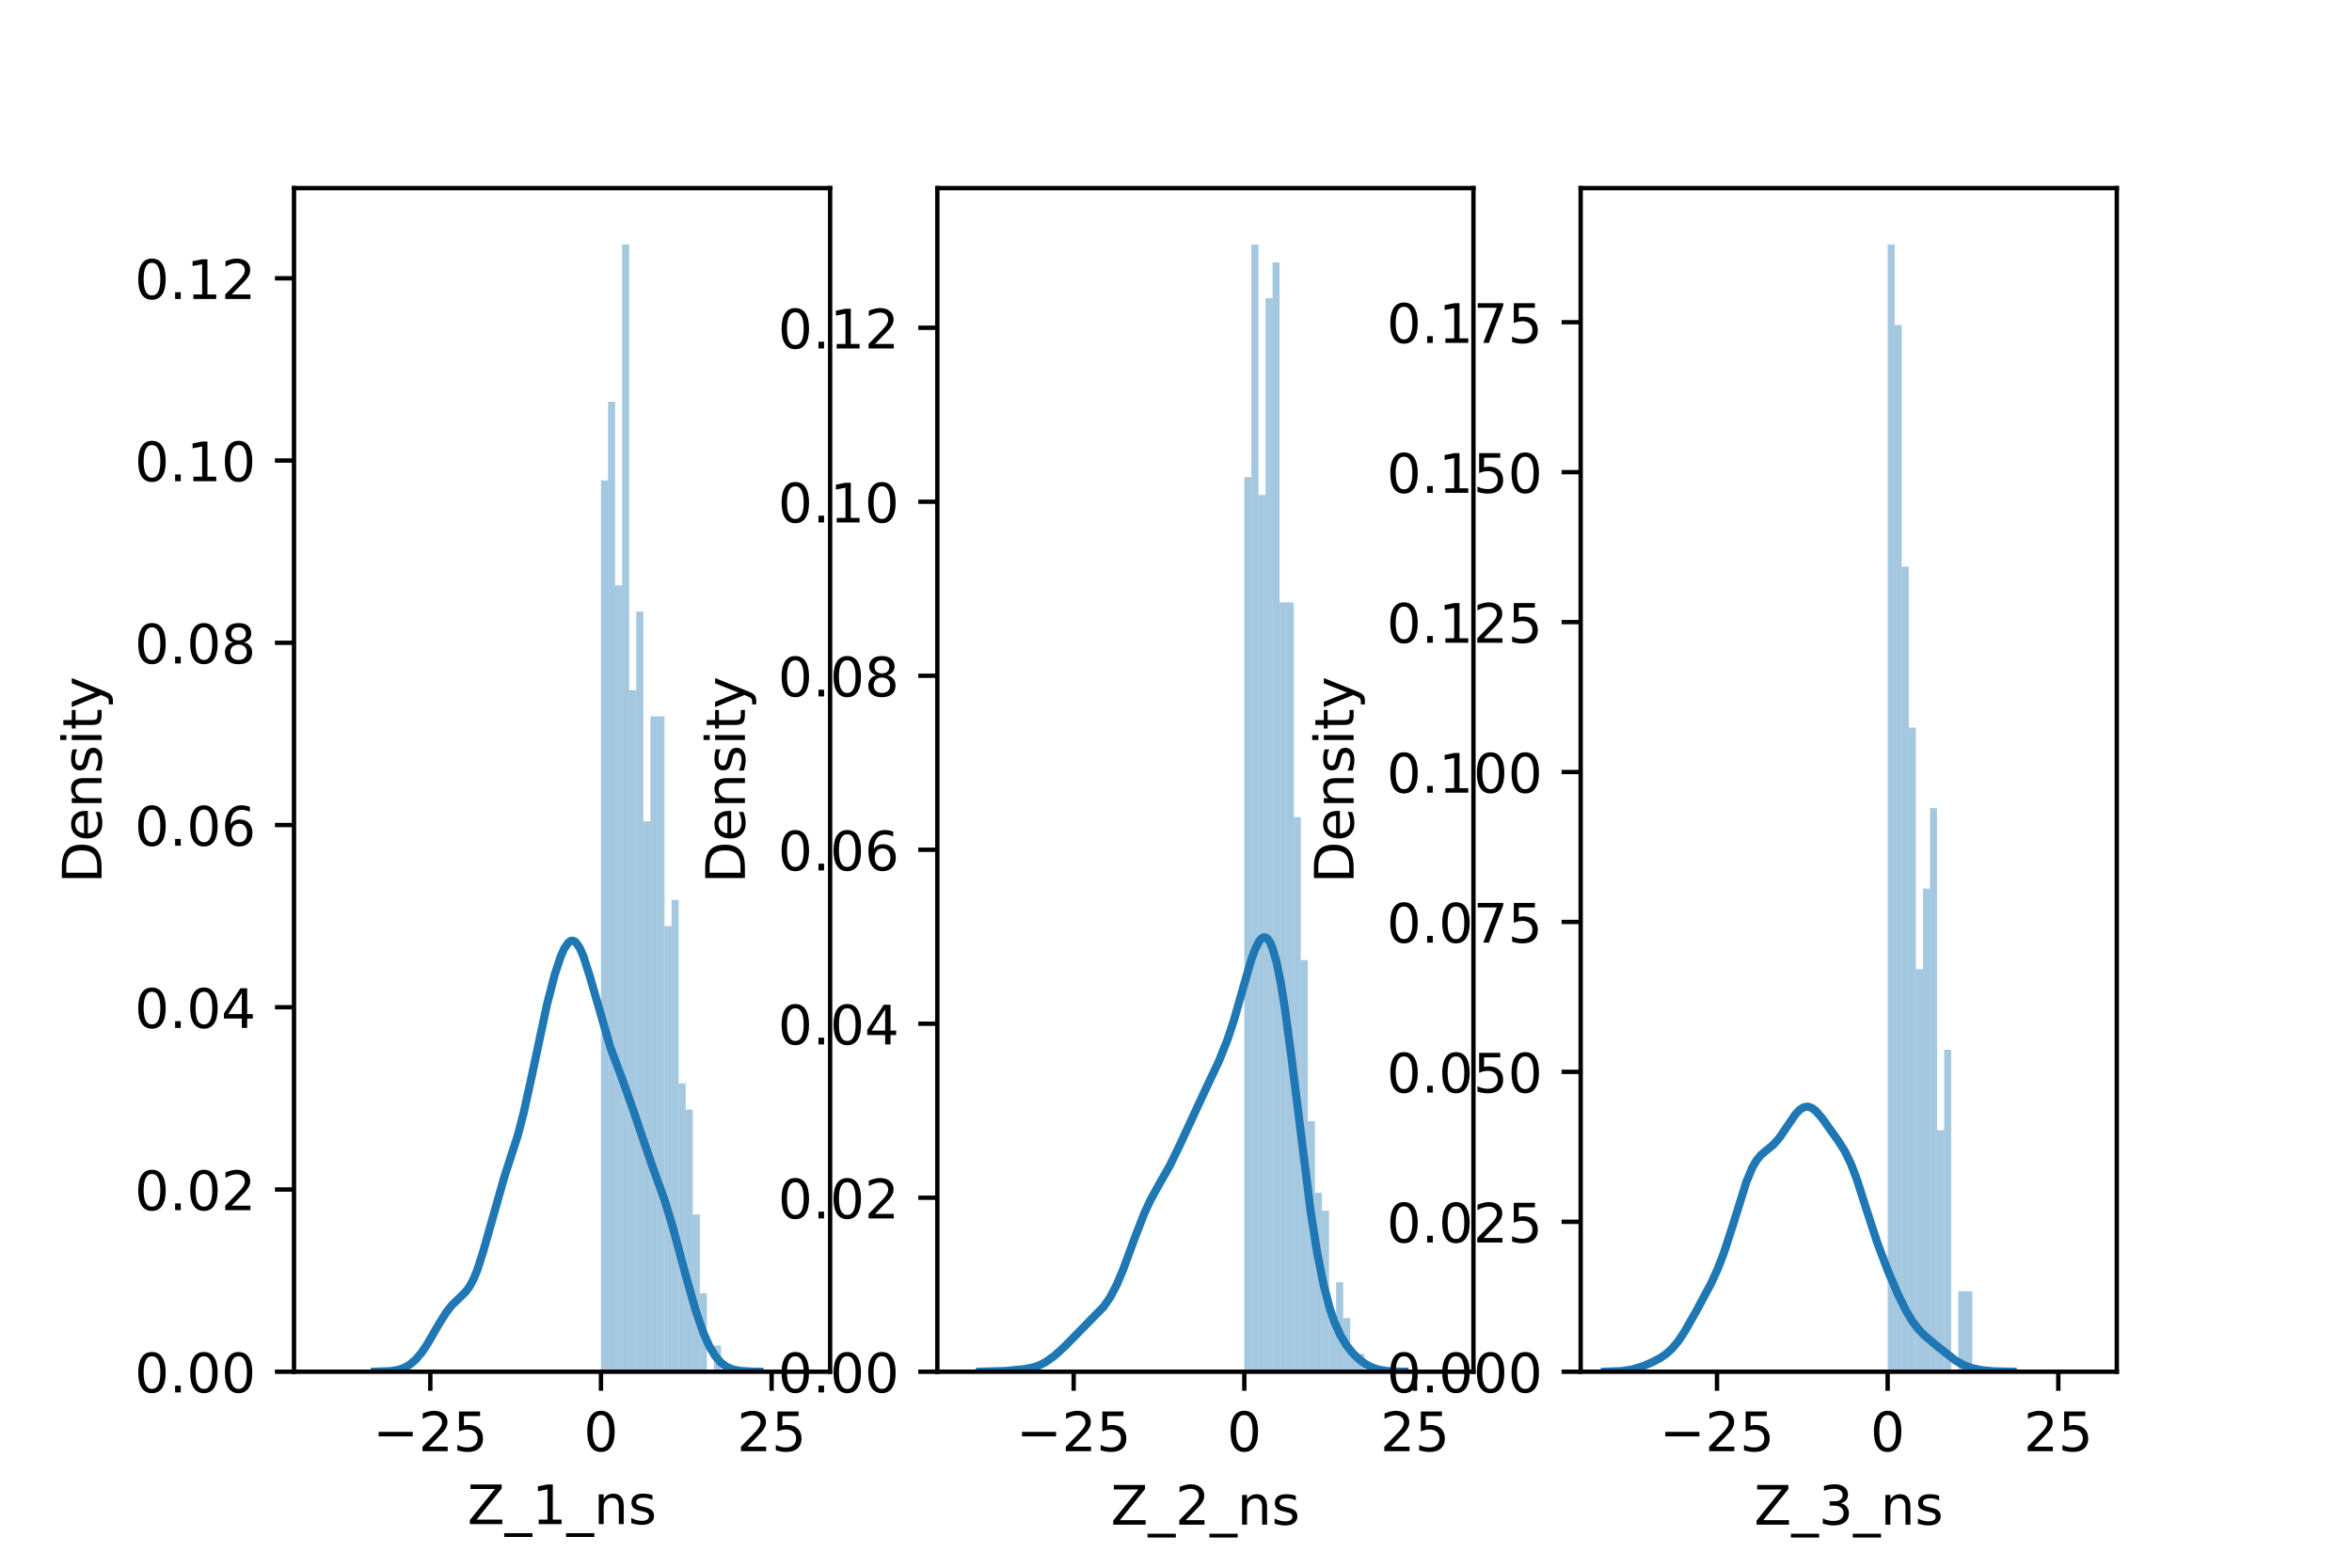 <?xml version="1.0" encoding="utf-8" standalone="no"?>
<!DOCTYPE svg PUBLIC "-//W3C//DTD SVG 1.1//EN"
  "http://www.w3.org/Graphics/SVG/1.1/DTD/svg11.dtd">
<!-- Created with matplotlib (https://matplotlib.org/) -->
<svg height="288pt" version="1.1" viewBox="0 0 432 288" width="432pt" xmlns="http://www.w3.org/2000/svg" xmlns:xlink="http://www.w3.org/1999/xlink">
 <defs>
  <style type="text/css">*{stroke-linecap:butt;stroke-linejoin:round;}</style>
 </defs>
 <g id="figure_1">
  <g id="patch_1">
   <path d="M 0 288 
L 432 288 
L 432 0 
L 0 0 
z
" style="fill:#ffffff;"/>
  </g>
  <g id="axes_1">
   <g id="patch_2">
    <path d="M 54 252 
L 152.471 252 
L 152.471 34.56 
L 54 34.56 
z
" style="fill:#ffffff;"/>
   </g>
   <g id="patch_3">
    <path clip-path="url(#p58ba732cd3)" d="M 110.382 252 
L 111.679 252 
L 111.679 88.258 
L 110.382 88.258 
z
" style="fill:#1f77b4;opacity:0.4;"/>
   </g>
   <g id="patch_4">
    <path clip-path="url(#p58ba732cd3)" d="M 111.679 252 
L 112.976 252 
L 112.976 73.81 
L 111.679 73.81 
z
" style="fill:#1f77b4;opacity:0.4;"/>
   </g>
   <g id="patch_5">
    <path clip-path="url(#p58ba732cd3)" d="M 112.976 252 
L 114.273 252 
L 114.273 107.522 
L 112.976 107.522 
z
" style="fill:#1f77b4;opacity:0.4;"/>
   </g>
   <g id="patch_6">
    <path clip-path="url(#p58ba732cd3)" d="M 114.273 252 
L 115.57 252 
L 115.57 44.914 
L 114.273 44.914 
z
" style="fill:#1f77b4;opacity:0.4;"/>
   </g>
   <g id="patch_7">
    <path clip-path="url(#p58ba732cd3)" d="M 115.57 252 
L 116.867 252 
L 116.867 126.785 
L 115.57 126.785 
z
" style="fill:#1f77b4;opacity:0.4;"/>
   </g>
   <g id="patch_8">
    <path clip-path="url(#p58ba732cd3)" d="M 116.867 252 
L 118.164 252 
L 118.164 112.338 
L 116.867 112.338 
z
" style="fill:#1f77b4;opacity:0.4;"/>
   </g>
   <g id="patch_9">
    <path clip-path="url(#p58ba732cd3)" d="M 118.164 252 
L 119.461 252 
L 119.461 150.865 
L 118.164 150.865 
z
" style="fill:#1f77b4;opacity:0.4;"/>
   </g>
   <g id="patch_10">
    <path clip-path="url(#p58ba732cd3)" d="M 119.461 252 
L 120.758 252 
L 120.758 131.601 
L 119.461 131.601 
z
" style="fill:#1f77b4;opacity:0.4;"/>
   </g>
   <g id="patch_11">
    <path clip-path="url(#p58ba732cd3)" d="M 120.758 252 
L 122.055 252 
L 122.055 131.601 
L 120.758 131.601 
z
" style="fill:#1f77b4;opacity:0.4;"/>
   </g>
   <g id="patch_12">
    <path clip-path="url(#p58ba732cd3)" d="M 122.055 252 
L 123.352 252 
L 123.352 170.129 
L 122.055 170.129 
z
" style="fill:#1f77b4;opacity:0.4;"/>
   </g>
   <g id="patch_13">
    <path clip-path="url(#p58ba732cd3)" d="M 123.352 252 
L 124.649 252 
L 124.649 165.313 
L 123.352 165.313 
z
" style="fill:#1f77b4;opacity:0.4;"/>
   </g>
   <g id="patch_14">
    <path clip-path="url(#p58ba732cd3)" d="M 124.649 252 
L 125.946 252 
L 125.946 199.025 
L 124.649 199.025 
z
" style="fill:#1f77b4;opacity:0.4;"/>
   </g>
   <g id="patch_15">
    <path clip-path="url(#p58ba732cd3)" d="M 125.946 252 
L 127.243 252 
L 127.243 203.841 
L 125.946 203.841 
z
" style="fill:#1f77b4;opacity:0.4;"/>
   </g>
   <g id="patch_16">
    <path clip-path="url(#p58ba732cd3)" d="M 127.243 252 
L 128.54 252 
L 128.54 223.104 
L 127.243 223.104 
z
" style="fill:#1f77b4;opacity:0.4;"/>
   </g>
   <g id="patch_17">
    <path clip-path="url(#p58ba732cd3)" d="M 128.54 252 
L 129.837 252 
L 129.837 237.552 
L 128.54 237.552 
z
" style="fill:#1f77b4;opacity:0.4;"/>
   </g>
   <g id="patch_18">
    <path clip-path="url(#p58ba732cd3)" d="M 129.837 252 
L 131.134 252 
L 131.134 252 
L 129.837 252 
z
" style="fill:#1f77b4;opacity:0.4;"/>
   </g>
   <g id="patch_19">
    <path clip-path="url(#p58ba732cd3)" d="M 131.134 252 
L 132.431 252 
L 132.431 247.184 
L 131.134 247.184 
z
" style="fill:#1f77b4;opacity:0.4;"/>
   </g>
   <g id="patch_20">
    <path clip-path="url(#p58ba732cd3)" d="M 132.431 252 
L 133.728 252 
L 133.728 252 
L 132.431 252 
z
" style="fill:#1f77b4;opacity:0.4;"/>
   </g>
   <g id="patch_21">
    <path clip-path="url(#p58ba732cd3)" d="M 133.728 252 
L 135.025 252 
L 135.025 252 
L 133.728 252 
z
" style="fill:#1f77b4;opacity:0.4;"/>
   </g>
   <g id="patch_22">
    <path clip-path="url(#p58ba732cd3)" d="M 135.025 252 
L 136.322 252 
L 136.322 252 
L 135.025 252 
z
" style="fill:#1f77b4;opacity:0.4;"/>
   </g>
   <g id="patch_23">
    <path clip-path="url(#p58ba732cd3)" d="M 136.322 252 
L 137.619 252 
L 137.619 252 
L 136.322 252 
z
" style="fill:#1f77b4;opacity:0.4;"/>
   </g>
   <g id="patch_24">
    <path clip-path="url(#p58ba732cd3)" d="M 137.619 252 
L 138.916 252 
L 138.916 252 
L 137.619 252 
z
" style="fill:#1f77b4;opacity:0.4;"/>
   </g>
   <g id="patch_25">
    <path clip-path="url(#p58ba732cd3)" d="M 138.916 252 
L 140.213 252 
L 140.213 252 
L 138.916 252 
z
" style="fill:#1f77b4;opacity:0.4;"/>
   </g>
   <g id="patch_26">
    <path clip-path="url(#p58ba732cd3)" d="M 140.213 252 
L 141.51 252 
L 141.51 252 
L 140.213 252 
z
" style="fill:#1f77b4;opacity:0.4;"/>
   </g>
   <g id="patch_27">
    <path clip-path="url(#p58ba732cd3)" d="M 141.51 252 
L 142.807 252 
L 142.807 252 
L 141.51 252 
z
" style="fill:#1f77b4;opacity:0.4;"/>
   </g>
   <g id="patch_28">
    <path clip-path="url(#p58ba732cd3)" d="M 142.807 252 
L 144.104 252 
L 144.104 252 
L 142.807 252 
z
" style="fill:#1f77b4;opacity:0.4;"/>
   </g>
   <g id="patch_29">
    <path clip-path="url(#p58ba732cd3)" d="M 144.104 252 
L 145.401 252 
L 145.401 252 
L 144.104 252 
z
" style="fill:#1f77b4;opacity:0.4;"/>
   </g>
   <g id="patch_30">
    <path clip-path="url(#p58ba732cd3)" d="M 145.401 252 
L 146.698 252 
L 146.698 252 
L 145.401 252 
z
" style="fill:#1f77b4;opacity:0.4;"/>
   </g>
   <g id="patch_31">
    <path clip-path="url(#p58ba732cd3)" d="M 146.698 252 
L 147.995 252 
L 147.995 252 
L 146.698 252 
z
" style="fill:#1f77b4;opacity:0.4;"/>
   </g>
   <g id="matplotlib.axis_1">
    <g id="xtick_1">
     <g id="line2d_1">
      <defs>
       <path d="M 0 0 
L 0 3.5 
" id="ma9c2eb7301" style="stroke:#000000;stroke-width:0.8;"/>
      </defs>
      <g>
       <use style="stroke:#000000;stroke-width:0.8;" x="79.038" xlink:href="#ma9c2eb7301" y="252"/>
      </g>
     </g>
     <g id="text_1">
      <!-- −25 -->
      <g transform="translate(68.486 266.598)scale(0.1 -0.1)">
       <defs>
        <path d="M 10.594 35.5 
L 73.188 35.5 
L 73.188 27.203 
L 10.594 27.203 
z
" id="DejaVuSans-8722"/>
        <path d="M 19.188 8.297 
L 53.609 8.297 
L 53.609 0 
L 7.328 0 
L 7.328 8.297 
Q 12.938 14.109 22.625 23.891 
Q 32.328 33.688 34.812 36.531 
Q 39.547 41.844 41.422 45.531 
Q 43.312 49.219 43.312 52.781 
Q 43.312 58.594 39.234 62.25 
Q 35.156 65.922 28.609 65.922 
Q 23.969 65.922 18.812 64.312 
Q 13.672 62.703 7.812 59.422 
L 7.812 69.391 
Q 13.766 71.781 18.938 73 
Q 24.125 74.219 28.422 74.219 
Q 39.75 74.219 46.484 68.547 
Q 53.219 62.891 53.219 53.422 
Q 53.219 48.922 51.531 44.891 
Q 49.859 40.875 45.406 35.406 
Q 44.188 33.984 37.641 27.219 
Q 31.109 20.453 19.188 8.297 
z
" id="DejaVuSans-50"/>
        <path d="M 10.797 72.906 
L 49.516 72.906 
L 49.516 64.594 
L 19.828 64.594 
L 19.828 46.734 
Q 21.969 47.469 24.109 47.828 
Q 26.266 48.188 28.422 48.188 
Q 40.625 48.188 47.75 41.5 
Q 54.891 34.812 54.891 23.391 
Q 54.891 11.625 47.562 5.094 
Q 40.234 -1.422 26.906 -1.422 
Q 22.312 -1.422 17.547 -0.641 
Q 12.797 0.141 7.719 1.703 
L 7.719 11.625 
Q 12.109 9.234 16.797 8.062 
Q 21.484 6.891 26.703 6.891 
Q 35.156 6.891 40.078 11.328 
Q 45.016 15.766 45.016 23.391 
Q 45.016 31 40.078 35.438 
Q 35.156 39.891 26.703 39.891 
Q 22.75 39.891 18.812 39.016 
Q 14.891 38.141 10.797 36.281 
z
" id="DejaVuSans-53"/>
       </defs>
       <use xlink:href="#DejaVuSans-8722"/>
       <use x="83.789" xlink:href="#DejaVuSans-50"/>
       <use x="147.412" xlink:href="#DejaVuSans-53"/>
      </g>
     </g>
    </g>
    <g id="xtick_2">
     <g id="line2d_2">
      <g>
       <use style="stroke:#000000;stroke-width:0.8;" x="110.382" xlink:href="#ma9c2eb7301" y="252"/>
      </g>
     </g>
     <g id="text_2">
      <!-- 0 -->
      <g transform="translate(107.201 266.598)scale(0.1 -0.1)">
       <defs>
        <path d="M 31.781 66.406 
Q 24.172 66.406 20.328 58.906 
Q 16.5 51.422 16.5 36.375 
Q 16.5 21.391 20.328 13.891 
Q 24.172 6.391 31.781 6.391 
Q 39.453 6.391 43.281 13.891 
Q 47.125 21.391 47.125 36.375 
Q 47.125 51.422 43.281 58.906 
Q 39.453 66.406 31.781 66.406 
z
M 31.781 74.219 
Q 44.047 74.219 50.516 64.516 
Q 56.984 54.828 56.984 36.375 
Q 56.984 17.969 50.516 8.266 
Q 44.047 -1.422 31.781 -1.422 
Q 19.531 -1.422 13.062 8.266 
Q 6.594 17.969 6.594 36.375 
Q 6.594 54.828 13.062 64.516 
Q 19.531 74.219 31.781 74.219 
z
" id="DejaVuSans-48"/>
       </defs>
       <use xlink:href="#DejaVuSans-48"/>
      </g>
     </g>
    </g>
    <g id="xtick_3">
     <g id="line2d_3">
      <g>
       <use style="stroke:#000000;stroke-width:0.8;" x="141.726" xlink:href="#ma9c2eb7301" y="252"/>
      </g>
     </g>
     <g id="text_3">
      <!-- 25 -->
      <g transform="translate(135.363 266.598)scale(0.1 -0.1)">
       <use xlink:href="#DejaVuSans-50"/>
       <use x="63.623" xlink:href="#DejaVuSans-53"/>
      </g>
     </g>
    </g>
    <g id="text_4">
     <!-- Z_1_ns -->
     <g transform="translate(85.856 279.998)scale(0.1 -0.1)">
      <defs>
       <path d="M 5.609 72.906 
L 62.891 72.906 
L 62.891 65.375 
L 16.797 8.297 
L 64.016 8.297 
L 64.016 0 
L 4.5 0 
L 4.5 7.516 
L 50.594 64.594 
L 5.609 64.594 
z
" id="DejaVuSans-90"/>
       <path d="M 50.984 -16.609 
L 50.984 -23.578 
L -0.984 -23.578 
L -0.984 -16.609 
z
" id="DejaVuSans-95"/>
       <path d="M 12.406 8.297 
L 28.516 8.297 
L 28.516 63.922 
L 10.984 60.406 
L 10.984 69.391 
L 28.422 72.906 
L 38.281 72.906 
L 38.281 8.297 
L 54.391 8.297 
L 54.391 0 
L 12.406 0 
z
" id="DejaVuSans-49"/>
       <path d="M 54.891 33.016 
L 54.891 0 
L 45.906 0 
L 45.906 32.719 
Q 45.906 40.484 42.875 44.328 
Q 39.844 48.188 33.797 48.188 
Q 26.516 48.188 22.312 43.547 
Q 18.109 38.922 18.109 30.906 
L 18.109 0 
L 9.078 0 
L 9.078 54.688 
L 18.109 54.688 
L 18.109 46.188 
Q 21.344 51.125 25.703 53.562 
Q 30.078 56 35.797 56 
Q 45.219 56 50.047 50.172 
Q 54.891 44.344 54.891 33.016 
z
" id="DejaVuSans-110"/>
       <path d="M 44.281 53.078 
L 44.281 44.578 
Q 40.484 46.531 36.375 47.5 
Q 32.281 48.484 27.875 48.484 
Q 21.188 48.484 17.844 46.438 
Q 14.5 44.391 14.5 40.281 
Q 14.5 37.156 16.891 35.375 
Q 19.281 33.594 26.516 31.984 
L 29.594 31.297 
Q 39.156 29.25 43.188 25.516 
Q 47.219 21.781 47.219 15.094 
Q 47.219 7.469 41.188 3.016 
Q 35.156 -1.422 24.609 -1.422 
Q 20.219 -1.422 15.453 -0.562 
Q 10.688 0.297 5.422 2 
L 5.422 11.281 
Q 10.406 8.688 15.234 7.391 
Q 20.062 6.109 24.812 6.109 
Q 31.156 6.109 34.562 8.281 
Q 37.984 10.453 37.984 14.406 
Q 37.984 18.062 35.516 20.016 
Q 33.062 21.969 24.703 23.781 
L 21.578 24.516 
Q 13.234 26.266 9.516 29.906 
Q 5.812 33.547 5.812 39.891 
Q 5.812 47.609 11.281 51.797 
Q 16.75 56 26.812 56 
Q 31.781 56 36.172 55.266 
Q 40.578 54.547 44.281 53.078 
z
" id="DejaVuSans-115"/>
      </defs>
      <use xlink:href="#DejaVuSans-90"/>
      <use x="68.506" xlink:href="#DejaVuSans-95"/>
      <use x="118.506" xlink:href="#DejaVuSans-49"/>
      <use x="182.129" xlink:href="#DejaVuSans-95"/>
      <use x="232.129" xlink:href="#DejaVuSans-110"/>
      <use x="295.508" xlink:href="#DejaVuSans-115"/>
     </g>
    </g>
   </g>
   <g id="matplotlib.axis_2">
    <g id="ytick_1">
     <g id="line2d_4">
      <defs>
       <path d="M 0 0 
L -3.5 0 
" id="mf273d97ebc" style="stroke:#000000;stroke-width:0.8;"/>
      </defs>
      <g>
       <use style="stroke:#000000;stroke-width:0.8;" x="54" xlink:href="#mf273d97ebc" y="252"/>
      </g>
     </g>
     <g id="text_5">
      <!-- 0.00 -->
      <g transform="translate(24.734 255.799)scale(0.1 -0.1)">
       <defs>
        <path d="M 10.688 12.406 
L 21 12.406 
L 21 0 
L 10.688 0 
z
" id="DejaVuSans-46"/>
       </defs>
       <use xlink:href="#DejaVuSans-48"/>
       <use x="63.623" xlink:href="#DejaVuSans-46"/>
       <use x="95.41" xlink:href="#DejaVuSans-48"/>
       <use x="159.033" xlink:href="#DejaVuSans-48"/>
      </g>
     </g>
    </g>
    <g id="ytick_2">
     <g id="line2d_5">
      <g>
       <use style="stroke:#000000;stroke-width:0.8;" x="54" xlink:href="#mf273d97ebc" y="218.521"/>
      </g>
     </g>
     <g id="text_6">
      <!-- 0.02 -->
      <g transform="translate(24.734 222.32)scale(0.1 -0.1)">
       <use xlink:href="#DejaVuSans-48"/>
       <use x="63.623" xlink:href="#DejaVuSans-46"/>
       <use x="95.41" xlink:href="#DejaVuSans-48"/>
       <use x="159.033" xlink:href="#DejaVuSans-50"/>
      </g>
     </g>
    </g>
    <g id="ytick_3">
     <g id="line2d_6">
      <g>
       <use style="stroke:#000000;stroke-width:0.8;" x="54" xlink:href="#mf273d97ebc" y="185.042"/>
      </g>
     </g>
     <g id="text_7">
      <!-- 0.04 -->
      <g transform="translate(24.734 188.841)scale(0.1 -0.1)">
       <defs>
        <path d="M 37.797 64.312 
L 12.891 25.391 
L 37.797 25.391 
z
M 35.203 72.906 
L 47.609 72.906 
L 47.609 25.391 
L 58.016 25.391 
L 58.016 17.188 
L 47.609 17.188 
L 47.609 0 
L 37.797 0 
L 37.797 17.188 
L 4.891 17.188 
L 4.891 26.703 
z
" id="DejaVuSans-52"/>
       </defs>
       <use xlink:href="#DejaVuSans-48"/>
       <use x="63.623" xlink:href="#DejaVuSans-46"/>
       <use x="95.41" xlink:href="#DejaVuSans-48"/>
       <use x="159.033" xlink:href="#DejaVuSans-52"/>
      </g>
     </g>
    </g>
    <g id="ytick_4">
     <g id="line2d_7">
      <g>
       <use style="stroke:#000000;stroke-width:0.8;" x="54" xlink:href="#mf273d97ebc" y="151.563"/>
      </g>
     </g>
     <g id="text_8">
      <!-- 0.06 -->
      <g transform="translate(24.734 155.362)scale(0.1 -0.1)">
       <defs>
        <path d="M 33.016 40.375 
Q 26.375 40.375 22.484 35.828 
Q 18.609 31.297 18.609 23.391 
Q 18.609 15.531 22.484 10.953 
Q 26.375 6.391 33.016 6.391 
Q 39.656 6.391 43.531 10.953 
Q 47.406 15.531 47.406 23.391 
Q 47.406 31.297 43.531 35.828 
Q 39.656 40.375 33.016 40.375 
z
M 52.594 71.297 
L 52.594 62.312 
Q 48.875 64.062 45.094 64.984 
Q 41.312 65.922 37.594 65.922 
Q 27.828 65.922 22.672 59.328 
Q 17.531 52.734 16.797 39.406 
Q 19.672 43.656 24.016 45.922 
Q 28.375 48.188 33.594 48.188 
Q 44.578 48.188 50.953 41.516 
Q 57.328 34.859 57.328 23.391 
Q 57.328 12.156 50.688 5.359 
Q 44.047 -1.422 33.016 -1.422 
Q 20.359 -1.422 13.672 8.266 
Q 6.984 17.969 6.984 36.375 
Q 6.984 53.656 15.188 63.938 
Q 23.391 74.219 37.203 74.219 
Q 40.922 74.219 44.703 73.484 
Q 48.484 72.75 52.594 71.297 
z
" id="DejaVuSans-54"/>
       </defs>
       <use xlink:href="#DejaVuSans-48"/>
       <use x="63.623" xlink:href="#DejaVuSans-46"/>
       <use x="95.41" xlink:href="#DejaVuSans-48"/>
       <use x="159.033" xlink:href="#DejaVuSans-54"/>
      </g>
     </g>
    </g>
    <g id="ytick_5">
     <g id="line2d_8">
      <g>
       <use style="stroke:#000000;stroke-width:0.8;" x="54" xlink:href="#mf273d97ebc" y="118.083"/>
      </g>
     </g>
     <g id="text_9">
      <!-- 0.08 -->
      <g transform="translate(24.734 121.883)scale(0.1 -0.1)">
       <defs>
        <path d="M 31.781 34.625 
Q 24.75 34.625 20.719 30.859 
Q 16.703 27.094 16.703 20.516 
Q 16.703 13.922 20.719 10.156 
Q 24.75 6.391 31.781 6.391 
Q 38.812 6.391 42.859 10.172 
Q 46.922 13.969 46.922 20.516 
Q 46.922 27.094 42.891 30.859 
Q 38.875 34.625 31.781 34.625 
z
M 21.922 38.812 
Q 15.578 40.375 12.031 44.719 
Q 8.5 49.078 8.5 55.328 
Q 8.5 64.062 14.719 69.141 
Q 20.953 74.219 31.781 74.219 
Q 42.672 74.219 48.875 69.141 
Q 55.078 64.062 55.078 55.328 
Q 55.078 49.078 51.531 44.719 
Q 48 40.375 41.703 38.812 
Q 48.828 37.156 52.797 32.312 
Q 56.781 27.484 56.781 20.516 
Q 56.781 9.906 50.312 4.234 
Q 43.844 -1.422 31.781 -1.422 
Q 19.734 -1.422 13.25 4.234 
Q 6.781 9.906 6.781 20.516 
Q 6.781 27.484 10.781 32.312 
Q 14.797 37.156 21.922 38.812 
z
M 18.312 54.391 
Q 18.312 48.734 21.844 45.562 
Q 25.391 42.391 31.781 42.391 
Q 38.141 42.391 41.719 45.562 
Q 45.312 48.734 45.312 54.391 
Q 45.312 60.062 41.719 63.234 
Q 38.141 66.406 31.781 66.406 
Q 25.391 66.406 21.844 63.234 
Q 18.312 60.062 18.312 54.391 
z
" id="DejaVuSans-56"/>
       </defs>
       <use xlink:href="#DejaVuSans-48"/>
       <use x="63.623" xlink:href="#DejaVuSans-46"/>
       <use x="95.41" xlink:href="#DejaVuSans-48"/>
       <use x="159.033" xlink:href="#DejaVuSans-56"/>
      </g>
     </g>
    </g>
    <g id="ytick_6">
     <g id="line2d_9">
      <g>
       <use style="stroke:#000000;stroke-width:0.8;" x="54" xlink:href="#mf273d97ebc" y="84.604"/>
      </g>
     </g>
     <g id="text_10">
      <!-- 0.10 -->
      <g transform="translate(24.734 88.404)scale(0.1 -0.1)">
       <use xlink:href="#DejaVuSans-48"/>
       <use x="63.623" xlink:href="#DejaVuSans-46"/>
       <use x="95.41" xlink:href="#DejaVuSans-49"/>
       <use x="159.033" xlink:href="#DejaVuSans-48"/>
      </g>
     </g>
    </g>
    <g id="ytick_7">
     <g id="line2d_10">
      <g>
       <use style="stroke:#000000;stroke-width:0.8;" x="54" xlink:href="#mf273d97ebc" y="51.125"/>
      </g>
     </g>
     <g id="text_11">
      <!-- 0.12 -->
      <g transform="translate(24.734 54.924)scale(0.1 -0.1)">
       <use xlink:href="#DejaVuSans-48"/>
       <use x="63.623" xlink:href="#DejaVuSans-46"/>
       <use x="95.41" xlink:href="#DejaVuSans-49"/>
       <use x="159.033" xlink:href="#DejaVuSans-50"/>
      </g>
     </g>
    </g>
    <g id="text_12">
     <!-- Density -->
     <g transform="translate(18.655 162.289)rotate(-90)scale(0.1 -0.1)">
      <defs>
       <path d="M 19.672 64.797 
L 19.672 8.109 
L 31.594 8.109 
Q 46.688 8.109 53.688 14.938 
Q 60.688 21.781 60.688 36.531 
Q 60.688 51.172 53.688 57.984 
Q 46.688 64.797 31.594 64.797 
z
M 9.812 72.906 
L 30.078 72.906 
Q 51.266 72.906 61.172 64.094 
Q 71.094 55.281 71.094 36.531 
Q 71.094 17.672 61.125 8.828 
Q 51.172 0 30.078 0 
L 9.812 0 
z
" id="DejaVuSans-68"/>
       <path d="M 56.203 29.594 
L 56.203 25.203 
L 14.891 25.203 
Q 15.484 15.922 20.484 11.062 
Q 25.484 6.203 34.422 6.203 
Q 39.594 6.203 44.453 7.469 
Q 49.312 8.734 54.109 11.281 
L 54.109 2.781 
Q 49.266 0.734 44.188 -0.344 
Q 39.109 -1.422 33.891 -1.422 
Q 20.797 -1.422 13.156 6.188 
Q 5.516 13.812 5.516 26.812 
Q 5.516 40.234 12.766 48.109 
Q 20.016 56 32.328 56 
Q 43.359 56 49.781 48.891 
Q 56.203 41.797 56.203 29.594 
z
M 47.219 32.234 
Q 47.125 39.594 43.094 43.984 
Q 39.062 48.391 32.422 48.391 
Q 24.906 48.391 20.391 44.141 
Q 15.875 39.891 15.188 32.172 
z
" id="DejaVuSans-101"/>
       <path d="M 9.422 54.688 
L 18.406 54.688 
L 18.406 0 
L 9.422 0 
z
M 9.422 75.984 
L 18.406 75.984 
L 18.406 64.594 
L 9.422 64.594 
z
" id="DejaVuSans-105"/>
       <path d="M 18.312 70.219 
L 18.312 54.688 
L 36.812 54.688 
L 36.812 47.703 
L 18.312 47.703 
L 18.312 18.016 
Q 18.312 11.328 20.141 9.422 
Q 21.969 7.516 27.594 7.516 
L 36.812 7.516 
L 36.812 0 
L 27.594 0 
Q 17.188 0 13.234 3.875 
Q 9.281 7.766 9.281 18.016 
L 9.281 47.703 
L 2.688 47.703 
L 2.688 54.688 
L 9.281 54.688 
L 9.281 70.219 
z
" id="DejaVuSans-116"/>
       <path d="M 32.172 -5.078 
Q 28.375 -14.844 24.75 -17.812 
Q 21.141 -20.797 15.094 -20.797 
L 7.906 -20.797 
L 7.906 -13.281 
L 13.188 -13.281 
Q 16.891 -13.281 18.938 -11.516 
Q 21 -9.766 23.484 -3.219 
L 25.094 0.875 
L 2.984 54.688 
L 12.5 54.688 
L 29.594 11.922 
L 46.688 54.688 
L 56.203 54.688 
z
" id="DejaVuSans-121"/>
      </defs>
      <use xlink:href="#DejaVuSans-68"/>
      <use x="77.002" xlink:href="#DejaVuSans-101"/>
      <use x="138.525" xlink:href="#DejaVuSans-110"/>
      <use x="201.904" xlink:href="#DejaVuSans-115"/>
      <use x="254.004" xlink:href="#DejaVuSans-105"/>
      <use x="281.787" xlink:href="#DejaVuSans-116"/>
      <use x="320.996" xlink:href="#DejaVuSans-121"/>
     </g>
    </g>
   </g>
   <g id="line2d_11">
    <path clip-path="url(#p58ba732cd3)" d="M 68.879 251.994 
L 71.717 251.891 
L 73.136 251.66 
L 74.2 251.3 
L 75.264 250.698 
L 76.329 249.791 
L 77.393 248.545 
L 78.457 246.977 
L 80.586 243.298 
L 82.005 241.033 
L 83.069 239.703 
L 84.488 238.349 
L 85.552 237.284 
L 86.262 236.316 
L 86.972 235.002 
L 87.681 233.275 
L 88.745 229.932 
L 92.648 216.165 
L 95.131 208.501 
L 96.195 204.381 
L 97.614 197.944 
L 100.453 184.605 
L 101.872 179.106 
L 102.936 175.859 
L 103.645 174.25 
L 104.355 173.202 
L 104.71 172.918 
L 105.064 172.808 
L 105.419 172.876 
L 105.774 173.124 
L 106.484 174.14 
L 107.193 175.781 
L 108.257 179.113 
L 112.16 192.591 
L 114.288 198.236 
L 116.062 203.223 
L 119.61 213.661 
L 122.093 220.552 
L 123.512 225.228 
L 125.996 234.462 
L 127.769 240.718 
L 129.188 244.844 
L 130.253 247.253 
L 131.317 249.052 
L 132.381 250.296 
L 133.446 251.088 
L 134.51 251.551 
L 135.929 251.848 
L 138.057 251.979 
L 139.477 251.996 
L 139.477 251.996 
" style="fill:none;stroke:#1f77b4;stroke-linecap:square;stroke-width:1.5;"/>
   </g>
   <g id="patch_32">
    <path d="M 54 252 
L 54 34.56 
" style="fill:none;stroke:#000000;stroke-linecap:square;stroke-linejoin:miter;stroke-width:0.8;"/>
   </g>
   <g id="patch_33">
    <path d="M 152.471 252 
L 152.471 34.56 
" style="fill:none;stroke:#000000;stroke-linecap:square;stroke-linejoin:miter;stroke-width:0.8;"/>
   </g>
   <g id="patch_34">
    <path d="M 54 252 
L 152.471 252 
" style="fill:none;stroke:#000000;stroke-linecap:square;stroke-linejoin:miter;stroke-width:0.8;"/>
   </g>
   <g id="patch_35">
    <path d="M 54 34.56 
L 152.471 34.56 
" style="fill:none;stroke:#000000;stroke-linecap:square;stroke-linejoin:miter;stroke-width:0.8;"/>
   </g>
  </g>
  <g id="axes_2">
   <g id="patch_36">
    <path d="M 172.165 252 
L 270.635 252 
L 270.635 34.56 
L 172.165 34.56 
z
" style="fill:#ffffff;"/>
   </g>
   <g id="patch_37">
    <path clip-path="url(#pa51635fec2)" d="M 228.547 252 
L 229.844 252 
L 229.844 87.646 
L 228.547 87.646 
z
" style="fill:#1f77b4;opacity:0.4;"/>
   </g>
   <g id="patch_38">
    <path clip-path="url(#pa51635fec2)" d="M 229.844 252 
L 231.141 252 
L 231.141 44.914 
L 229.844 44.914 
z
" style="fill:#1f77b4;opacity:0.4;"/>
   </g>
   <g id="patch_39">
    <path clip-path="url(#pa51635fec2)" d="M 231.141 252 
L 232.438 252 
L 232.438 90.933 
L 231.141 90.933 
z
" style="fill:#1f77b4;opacity:0.4;"/>
   </g>
   <g id="patch_40">
    <path clip-path="url(#pa51635fec2)" d="M 232.438 252 
L 233.735 252 
L 233.735 54.776 
L 232.438 54.776 
z
" style="fill:#1f77b4;opacity:0.4;"/>
   </g>
   <g id="patch_41">
    <path clip-path="url(#pa51635fec2)" d="M 233.735 252 
L 235.032 252 
L 235.032 48.201 
L 233.735 48.201 
z
" style="fill:#1f77b4;opacity:0.4;"/>
   </g>
   <g id="patch_42">
    <path clip-path="url(#pa51635fec2)" d="M 235.032 252 
L 236.329 252 
L 236.329 110.656 
L 235.032 110.656 
z
" style="fill:#1f77b4;opacity:0.4;"/>
   </g>
   <g id="patch_43">
    <path clip-path="url(#pa51635fec2)" d="M 236.329 252 
L 237.626 252 
L 237.626 110.656 
L 236.329 110.656 
z
" style="fill:#1f77b4;opacity:0.4;"/>
   </g>
   <g id="patch_44">
    <path clip-path="url(#pa51635fec2)" d="M 237.626 252 
L 238.923 252 
L 238.923 150.101 
L 237.626 150.101 
z
" style="fill:#1f77b4;opacity:0.4;"/>
   </g>
   <g id="patch_45">
    <path clip-path="url(#pa51635fec2)" d="M 238.923 252 
L 240.22 252 
L 240.22 176.397 
L 238.923 176.397 
z
" style="fill:#1f77b4;opacity:0.4;"/>
   </g>
   <g id="patch_46">
    <path clip-path="url(#pa51635fec2)" d="M 240.22 252 
L 241.517 252 
L 241.517 205.981 
L 240.22 205.981 
z
" style="fill:#1f77b4;opacity:0.4;"/>
   </g>
   <g id="patch_47">
    <path clip-path="url(#pa51635fec2)" d="M 241.517 252 
L 242.814 252 
L 242.814 219.129 
L 241.517 219.129 
z
" style="fill:#1f77b4;opacity:0.4;"/>
   </g>
   <g id="patch_48">
    <path clip-path="url(#pa51635fec2)" d="M 242.814 252 
L 244.111 252 
L 244.111 222.416 
L 242.814 222.416 
z
" style="fill:#1f77b4;opacity:0.4;"/>
   </g>
   <g id="patch_49">
    <path clip-path="url(#pa51635fec2)" d="M 244.111 252 
L 245.408 252 
L 245.408 242.139 
L 244.111 242.139 
z
" style="fill:#1f77b4;opacity:0.4;"/>
   </g>
   <g id="patch_50">
    <path clip-path="url(#pa51635fec2)" d="M 245.408 252 
L 246.705 252 
L 246.705 235.565 
L 245.408 235.565 
z
" style="fill:#1f77b4;opacity:0.4;"/>
   </g>
   <g id="patch_51">
    <path clip-path="url(#pa51635fec2)" d="M 246.705 252 
L 248.002 252 
L 248.002 242.139 
L 246.705 242.139 
z
" style="fill:#1f77b4;opacity:0.4;"/>
   </g>
   <g id="patch_52">
    <path clip-path="url(#pa51635fec2)" d="M 248.002 252 
L 249.299 252 
L 249.299 248.713 
L 248.002 248.713 
z
" style="fill:#1f77b4;opacity:0.4;"/>
   </g>
   <g id="patch_53">
    <path clip-path="url(#pa51635fec2)" d="M 249.299 252 
L 250.596 252 
L 250.596 248.713 
L 249.299 248.713 
z
" style="fill:#1f77b4;opacity:0.4;"/>
   </g>
   <g id="patch_54">
    <path clip-path="url(#pa51635fec2)" d="M 250.596 252 
L 251.893 252 
L 251.893 252 
L 250.596 252 
z
" style="fill:#1f77b4;opacity:0.4;"/>
   </g>
   <g id="patch_55">
    <path clip-path="url(#pa51635fec2)" d="M 251.893 252 
L 253.19 252 
L 253.19 252 
L 251.893 252 
z
" style="fill:#1f77b4;opacity:0.4;"/>
   </g>
   <g id="patch_56">
    <path clip-path="url(#pa51635fec2)" d="M 253.19 252 
L 254.486 252 
L 254.486 252 
L 253.19 252 
z
" style="fill:#1f77b4;opacity:0.4;"/>
   </g>
   <g id="patch_57">
    <path clip-path="url(#pa51635fec2)" d="M 254.486 252 
L 255.783 252 
L 255.783 252 
L 254.486 252 
z
" style="fill:#1f77b4;opacity:0.4;"/>
   </g>
   <g id="patch_58">
    <path clip-path="url(#pa51635fec2)" d="M 255.783 252 
L 257.08 252 
L 257.08 252 
L 255.783 252 
z
" style="fill:#1f77b4;opacity:0.4;"/>
   </g>
   <g id="patch_59">
    <path clip-path="url(#pa51635fec2)" d="M 257.08 252 
L 258.377 252 
L 258.377 252 
L 257.08 252 
z
" style="fill:#1f77b4;opacity:0.4;"/>
   </g>
   <g id="patch_60">
    <path clip-path="url(#pa51635fec2)" d="M 258.377 252 
L 259.674 252 
L 259.674 252 
L 258.377 252 
z
" style="fill:#1f77b4;opacity:0.4;"/>
   </g>
   <g id="patch_61">
    <path clip-path="url(#pa51635fec2)" d="M 259.674 252 
L 260.971 252 
L 260.971 252 
L 259.674 252 
z
" style="fill:#1f77b4;opacity:0.4;"/>
   </g>
   <g id="patch_62">
    <path clip-path="url(#pa51635fec2)" d="M 260.971 252 
L 262.268 252 
L 262.268 252 
L 260.971 252 
z
" style="fill:#1f77b4;opacity:0.4;"/>
   </g>
   <g id="patch_63">
    <path clip-path="url(#pa51635fec2)" d="M 262.268 252 
L 263.565 252 
L 263.565 252 
L 262.268 252 
z
" style="fill:#1f77b4;opacity:0.4;"/>
   </g>
   <g id="patch_64">
    <path clip-path="url(#pa51635fec2)" d="M 263.565 252 
L 264.862 252 
L 264.862 252 
L 263.565 252 
z
" style="fill:#1f77b4;opacity:0.4;"/>
   </g>
   <g id="patch_65">
    <path clip-path="url(#pa51635fec2)" d="M 264.862 252 
L 266.159 252 
L 266.159 252 
L 264.862 252 
z
" style="fill:#1f77b4;opacity:0.4;"/>
   </g>
   <g id="matplotlib.axis_3">
    <g id="xtick_4">
     <g id="line2d_12">
      <g>
       <use style="stroke:#000000;stroke-width:0.8;" x="197.203" xlink:href="#ma9c2eb7301" y="252"/>
      </g>
     </g>
     <g id="text_13">
      <!-- −25 -->
      <g transform="translate(186.651 266.598)scale(0.1 -0.1)">
       <use xlink:href="#DejaVuSans-8722"/>
       <use x="83.789" xlink:href="#DejaVuSans-50"/>
       <use x="147.412" xlink:href="#DejaVuSans-53"/>
      </g>
     </g>
    </g>
    <g id="xtick_5">
     <g id="line2d_13">
      <g>
       <use style="stroke:#000000;stroke-width:0.8;" x="228.547" xlink:href="#ma9c2eb7301" y="252"/>
      </g>
     </g>
     <g id="text_14">
      <!-- 0 -->
      <g transform="translate(225.366 266.598)scale(0.1 -0.1)">
       <use xlink:href="#DejaVuSans-48"/>
      </g>
     </g>
    </g>
    <g id="xtick_6">
     <g id="line2d_14">
      <g>
       <use style="stroke:#000000;stroke-width:0.8;" x="259.891" xlink:href="#ma9c2eb7301" y="252"/>
      </g>
     </g>
     <g id="text_15">
      <!-- 25 -->
      <g transform="translate(253.528 266.598)scale(0.1 -0.1)">
       <use xlink:href="#DejaVuSans-50"/>
       <use x="63.623" xlink:href="#DejaVuSans-53"/>
      </g>
     </g>
    </g>
    <g id="text_16">
     <!-- Z_2_ns -->
     <g transform="translate(204.02 280.1)scale(0.1 -0.1)">
      <use xlink:href="#DejaVuSans-90"/>
      <use x="68.506" xlink:href="#DejaVuSans-95"/>
      <use x="118.506" xlink:href="#DejaVuSans-50"/>
      <use x="182.129" xlink:href="#DejaVuSans-95"/>
      <use x="232.129" xlink:href="#DejaVuSans-110"/>
      <use x="295.508" xlink:href="#DejaVuSans-115"/>
     </g>
    </g>
   </g>
   <g id="matplotlib.axis_4">
    <g id="ytick_8">
     <g id="line2d_15">
      <g>
       <use style="stroke:#000000;stroke-width:0.8;" x="172.165" xlink:href="#mf273d97ebc" y="252"/>
      </g>
     </g>
     <g id="text_17">
      <!-- 0.00 -->
      <g transform="translate(142.899 255.799)scale(0.1 -0.1)">
       <use xlink:href="#DejaVuSans-48"/>
       <use x="63.623" xlink:href="#DejaVuSans-46"/>
       <use x="95.41" xlink:href="#DejaVuSans-48"/>
       <use x="159.033" xlink:href="#DejaVuSans-48"/>
      </g>
     </g>
    </g>
    <g id="ytick_9">
     <g id="line2d_16">
      <g>
       <use style="stroke:#000000;stroke-width:0.8;" x="172.165" xlink:href="#mf273d97ebc" y="220.036"/>
      </g>
     </g>
     <g id="text_18">
      <!-- 0.02 -->
      <g transform="translate(142.899 223.835)scale(0.1 -0.1)">
       <use xlink:href="#DejaVuSans-48"/>
       <use x="63.623" xlink:href="#DejaVuSans-46"/>
       <use x="95.41" xlink:href="#DejaVuSans-48"/>
       <use x="159.033" xlink:href="#DejaVuSans-50"/>
      </g>
     </g>
    </g>
    <g id="ytick_10">
     <g id="line2d_17">
      <g>
       <use style="stroke:#000000;stroke-width:0.8;" x="172.165" xlink:href="#mf273d97ebc" y="188.072"/>
      </g>
     </g>
     <g id="text_19">
      <!-- 0.04 -->
      <g transform="translate(142.899 191.871)scale(0.1 -0.1)">
       <use xlink:href="#DejaVuSans-48"/>
       <use x="63.623" xlink:href="#DejaVuSans-46"/>
       <use x="95.41" xlink:href="#DejaVuSans-48"/>
       <use x="159.033" xlink:href="#DejaVuSans-52"/>
      </g>
     </g>
    </g>
    <g id="ytick_11">
     <g id="line2d_18">
      <g>
       <use style="stroke:#000000;stroke-width:0.8;" x="172.165" xlink:href="#mf273d97ebc" y="156.108"/>
      </g>
     </g>
     <g id="text_20">
      <!-- 0.06 -->
      <g transform="translate(142.899 159.907)scale(0.1 -0.1)">
       <use xlink:href="#DejaVuSans-48"/>
       <use x="63.623" xlink:href="#DejaVuSans-46"/>
       <use x="95.41" xlink:href="#DejaVuSans-48"/>
       <use x="159.033" xlink:href="#DejaVuSans-54"/>
      </g>
     </g>
    </g>
    <g id="ytick_12">
     <g id="line2d_19">
      <g>
       <use style="stroke:#000000;stroke-width:0.8;" x="172.165" xlink:href="#mf273d97ebc" y="124.144"/>
      </g>
     </g>
     <g id="text_21">
      <!-- 0.08 -->
      <g transform="translate(142.899 127.943)scale(0.1 -0.1)">
       <use xlink:href="#DejaVuSans-48"/>
       <use x="63.623" xlink:href="#DejaVuSans-46"/>
       <use x="95.41" xlink:href="#DejaVuSans-48"/>
       <use x="159.033" xlink:href="#DejaVuSans-56"/>
      </g>
     </g>
    </g>
    <g id="ytick_13">
     <g id="line2d_20">
      <g>
       <use style="stroke:#000000;stroke-width:0.8;" x="172.165" xlink:href="#mf273d97ebc" y="92.18"/>
      </g>
     </g>
     <g id="text_22">
      <!-- 0.10 -->
      <g transform="translate(142.899 95.979)scale(0.1 -0.1)">
       <use xlink:href="#DejaVuSans-48"/>
       <use x="63.623" xlink:href="#DejaVuSans-46"/>
       <use x="95.41" xlink:href="#DejaVuSans-49"/>
       <use x="159.033" xlink:href="#DejaVuSans-48"/>
      </g>
     </g>
    </g>
    <g id="ytick_14">
     <g id="line2d_21">
      <g>
       <use style="stroke:#000000;stroke-width:0.8;" x="172.165" xlink:href="#mf273d97ebc" y="60.216"/>
      </g>
     </g>
     <g id="text_23">
      <!-- 0.12 -->
      <g transform="translate(142.899 64.015)scale(0.1 -0.1)">
       <use xlink:href="#DejaVuSans-48"/>
       <use x="63.623" xlink:href="#DejaVuSans-46"/>
       <use x="95.41" xlink:href="#DejaVuSans-49"/>
       <use x="159.033" xlink:href="#DejaVuSans-50"/>
      </g>
     </g>
    </g>
    <g id="text_24">
     <!-- Density -->
     <g transform="translate(136.819 162.289)rotate(-90)scale(0.1 -0.1)">
      <use xlink:href="#DejaVuSans-68"/>
      <use x="77.002" xlink:href="#DejaVuSans-101"/>
      <use x="138.525" xlink:href="#DejaVuSans-110"/>
      <use x="201.904" xlink:href="#DejaVuSans-115"/>
      <use x="254.004" xlink:href="#DejaVuSans-105"/>
      <use x="281.787" xlink:href="#DejaVuSans-116"/>
      <use x="320.996" xlink:href="#DejaVuSans-121"/>
     </g>
    </g>
   </g>
   <g id="line2d_22">
    <path clip-path="url(#pa51635fec2)" d="M 180.022 251.997 
L 184.722 251.866 
L 188.246 251.514 
L 189.813 251.196 
L 190.988 250.78 
L 192.163 250.16 
L 193.729 249.024 
L 195.687 247.233 
L 202.736 240.025 
L 203.911 238.321 
L 205.086 236.076 
L 206.261 233.311 
L 208.611 226.935 
L 210.177 222.909 
L 211.352 220.368 
L 212.919 217.545 
L 214.877 214.111 
L 216.443 210.901 
L 221.534 199.908 
L 223.884 194.948 
L 225.451 191.014 
L 226.626 187.467 
L 228.192 181.97 
L 229.759 176.517 
L 230.542 174.343 
L 231.325 172.837 
L 231.717 172.397 
L 232.108 172.192 
L 232.5 172.241 
L 232.892 172.558 
L 233.283 173.156 
L 233.675 174.045 
L 234.458 176.709 
L 235.241 180.533 
L 236.025 185.407 
L 237.199 194.226 
L 240.724 222.495 
L 241.899 229.951 
L 243.074 235.889 
L 244.249 240.384 
L 245.032 242.688 
L 246.207 245.325 
L 247.382 247.246 
L 248.557 248.695 
L 249.731 249.811 
L 250.906 250.654 
L 252.081 251.249 
L 253.256 251.626 
L 254.823 251.88 
L 257.172 251.987 
L 257.956 251.994 
L 257.956 251.994 
" style="fill:none;stroke:#1f77b4;stroke-linecap:square;stroke-width:1.5;"/>
   </g>
   <g id="patch_66">
    <path d="M 172.165 252 
L 172.165 34.56 
" style="fill:none;stroke:#000000;stroke-linecap:square;stroke-linejoin:miter;stroke-width:0.8;"/>
   </g>
   <g id="patch_67">
    <path d="M 270.635 252 
L 270.635 34.56 
" style="fill:none;stroke:#000000;stroke-linecap:square;stroke-linejoin:miter;stroke-width:0.8;"/>
   </g>
   <g id="patch_68">
    <path d="M 172.165 252 
L 270.635 252 
" style="fill:none;stroke:#000000;stroke-linecap:square;stroke-linejoin:miter;stroke-width:0.8;"/>
   </g>
   <g id="patch_69">
    <path d="M 172.165 34.56 
L 270.635 34.56 
" style="fill:none;stroke:#000000;stroke-linecap:square;stroke-linejoin:miter;stroke-width:0.8;"/>
   </g>
  </g>
  <g id="axes_3">
   <g id="patch_70">
    <path d="M 290.329 252 
L 388.8 252 
L 388.8 34.56 
L 290.329 34.56 
z
" style="fill:#ffffff;"/>
   </g>
   <g id="patch_71">
    <path clip-path="url(#pb1a4a82576)" d="M 346.711 252 
L 348.008 252 
L 348.008 44.914 
L 346.711 44.914 
z
" style="fill:#1f77b4;opacity:0.4;"/>
   </g>
   <g id="patch_72">
    <path clip-path="url(#pb1a4a82576)" d="M 348.008 252 
L 349.305 252 
L 349.305 59.706 
L 348.008 59.706 
z
" style="fill:#1f77b4;opacity:0.4;"/>
   </g>
   <g id="patch_73">
    <path clip-path="url(#pb1a4a82576)" d="M 349.305 252 
L 350.602 252 
L 350.602 104.082 
L 349.305 104.082 
z
" style="fill:#1f77b4;opacity:0.4;"/>
   </g>
   <g id="patch_74">
    <path clip-path="url(#pb1a4a82576)" d="M 350.602 252 
L 351.899 252 
L 351.899 133.665 
L 350.602 133.665 
z
" style="fill:#1f77b4;opacity:0.4;"/>
   </g>
   <g id="patch_75">
    <path clip-path="url(#pb1a4a82576)" d="M 351.899 252 
L 353.196 252 
L 353.196 178.041 
L 351.899 178.041 
z
" style="fill:#1f77b4;opacity:0.4;"/>
   </g>
   <g id="patch_76">
    <path clip-path="url(#pb1a4a82576)" d="M 353.196 252 
L 354.493 252 
L 354.493 163.249 
L 353.196 163.249 
z
" style="fill:#1f77b4;opacity:0.4;"/>
   </g>
   <g id="patch_77">
    <path clip-path="url(#pb1a4a82576)" d="M 354.493 252 
L 355.79 252 
L 355.79 148.457 
L 354.493 148.457 
z
" style="fill:#1f77b4;opacity:0.4;"/>
   </g>
   <g id="patch_78">
    <path clip-path="url(#pb1a4a82576)" d="M 355.79 252 
L 357.087 252 
L 357.087 207.624 
L 355.79 207.624 
z
" style="fill:#1f77b4;opacity:0.4;"/>
   </g>
   <g id="patch_79">
    <path clip-path="url(#pb1a4a82576)" d="M 357.087 252 
L 358.384 252 
L 358.384 192.833 
L 357.087 192.833 
z
" style="fill:#1f77b4;opacity:0.4;"/>
   </g>
   <g id="patch_80">
    <path clip-path="url(#pb1a4a82576)" d="M 358.384 252 
L 359.681 252 
L 359.681 252 
L 358.384 252 
z
" style="fill:#1f77b4;opacity:0.4;"/>
   </g>
   <g id="patch_81">
    <path clip-path="url(#pb1a4a82576)" d="M 359.681 252 
L 360.978 252 
L 360.978 237.208 
L 359.681 237.208 
z
" style="fill:#1f77b4;opacity:0.4;"/>
   </g>
   <g id="patch_82">
    <path clip-path="url(#pb1a4a82576)" d="M 360.978 252 
L 362.275 252 
L 362.275 237.208 
L 360.978 237.208 
z
" style="fill:#1f77b4;opacity:0.4;"/>
   </g>
   <g id="patch_83">
    <path clip-path="url(#pb1a4a82576)" d="M 362.275 252 
L 363.572 252 
L 363.572 252 
L 362.275 252 
z
" style="fill:#1f77b4;opacity:0.4;"/>
   </g>
   <g id="patch_84">
    <path clip-path="url(#pb1a4a82576)" d="M 363.572 252 
L 364.869 252 
L 364.869 252 
L 363.572 252 
z
" style="fill:#1f77b4;opacity:0.4;"/>
   </g>
   <g id="patch_85">
    <path clip-path="url(#pb1a4a82576)" d="M 364.869 252 
L 366.166 252 
L 366.166 252 
L 364.869 252 
z
" style="fill:#1f77b4;opacity:0.4;"/>
   </g>
   <g id="patch_86">
    <path clip-path="url(#pb1a4a82576)" d="M 366.166 252 
L 367.463 252 
L 367.463 252 
L 366.166 252 
z
" style="fill:#1f77b4;opacity:0.4;"/>
   </g>
   <g id="patch_87">
    <path clip-path="url(#pb1a4a82576)" d="M 367.463 252 
L 368.76 252 
L 368.76 252 
L 367.463 252 
z
" style="fill:#1f77b4;opacity:0.4;"/>
   </g>
   <g id="patch_88">
    <path clip-path="url(#pb1a4a82576)" d="M 368.76 252 
L 370.057 252 
L 370.057 252 
L 368.76 252 
z
" style="fill:#1f77b4;opacity:0.4;"/>
   </g>
   <g id="patch_89">
    <path clip-path="url(#pb1a4a82576)" d="M 370.057 252 
L 371.354 252 
L 371.354 252 
L 370.057 252 
z
" style="fill:#1f77b4;opacity:0.4;"/>
   </g>
   <g id="patch_90">
    <path clip-path="url(#pb1a4a82576)" d="M 371.354 252 
L 372.651 252 
L 372.651 252 
L 371.354 252 
z
" style="fill:#1f77b4;opacity:0.4;"/>
   </g>
   <g id="patch_91">
    <path clip-path="url(#pb1a4a82576)" d="M 372.651 252 
L 373.948 252 
L 373.948 252 
L 372.651 252 
z
" style="fill:#1f77b4;opacity:0.4;"/>
   </g>
   <g id="patch_92">
    <path clip-path="url(#pb1a4a82576)" d="M 373.948 252 
L 375.245 252 
L 375.245 252 
L 373.948 252 
z
" style="fill:#1f77b4;opacity:0.4;"/>
   </g>
   <g id="patch_93">
    <path clip-path="url(#pb1a4a82576)" d="M 375.245 252 
L 376.542 252 
L 376.542 252 
L 375.245 252 
z
" style="fill:#1f77b4;opacity:0.4;"/>
   </g>
   <g id="patch_94">
    <path clip-path="url(#pb1a4a82576)" d="M 376.542 252 
L 377.839 252 
L 377.839 252 
L 376.542 252 
z
" style="fill:#1f77b4;opacity:0.4;"/>
   </g>
   <g id="patch_95">
    <path clip-path="url(#pb1a4a82576)" d="M 377.839 252 
L 379.136 252 
L 379.136 252 
L 377.839 252 
z
" style="fill:#1f77b4;opacity:0.4;"/>
   </g>
   <g id="patch_96">
    <path clip-path="url(#pb1a4a82576)" d="M 379.136 252 
L 380.433 252 
L 380.433 252 
L 379.136 252 
z
" style="fill:#1f77b4;opacity:0.4;"/>
   </g>
   <g id="patch_97">
    <path clip-path="url(#pb1a4a82576)" d="M 380.433 252 
L 381.73 252 
L 381.73 252 
L 380.433 252 
z
" style="fill:#1f77b4;opacity:0.4;"/>
   </g>
   <g id="patch_98">
    <path clip-path="url(#pb1a4a82576)" d="M 381.73 252 
L 383.027 252 
L 383.027 252 
L 381.73 252 
z
" style="fill:#1f77b4;opacity:0.4;"/>
   </g>
   <g id="patch_99">
    <path clip-path="url(#pb1a4a82576)" d="M 383.027 252 
L 384.324 252 
L 384.324 252 
L 383.027 252 
z
" style="fill:#1f77b4;opacity:0.4;"/>
   </g>
   <g id="matplotlib.axis_5">
    <g id="xtick_7">
     <g id="line2d_23">
      <g>
       <use style="stroke:#000000;stroke-width:0.8;" x="315.368" xlink:href="#ma9c2eb7301" y="252"/>
      </g>
     </g>
     <g id="text_25">
      <!-- −25 -->
      <g transform="translate(304.815 266.598)scale(0.1 -0.1)">
       <use xlink:href="#DejaVuSans-8722"/>
       <use x="83.789" xlink:href="#DejaVuSans-50"/>
       <use x="147.412" xlink:href="#DejaVuSans-53"/>
      </g>
     </g>
    </g>
    <g id="xtick_8">
     <g id="line2d_24">
      <g>
       <use style="stroke:#000000;stroke-width:0.8;" x="346.711" xlink:href="#ma9c2eb7301" y="252"/>
      </g>
     </g>
     <g id="text_26">
      <!-- 0 -->
      <g transform="translate(343.53 266.598)scale(0.1 -0.1)">
       <use xlink:href="#DejaVuSans-48"/>
      </g>
     </g>
    </g>
    <g id="xtick_9">
     <g id="line2d_25">
      <g>
       <use style="stroke:#000000;stroke-width:0.8;" x="378.055" xlink:href="#ma9c2eb7301" y="252"/>
      </g>
     </g>
     <g id="text_27">
      <!-- 25 -->
      <g transform="translate(371.693 266.598)scale(0.1 -0.1)">
       <use xlink:href="#DejaVuSans-50"/>
       <use x="63.623" xlink:href="#DejaVuSans-53"/>
      </g>
     </g>
    </g>
    <g id="text_28">
     <!-- Z_3_ns -->
     <g transform="translate(322.185 280.1)scale(0.1 -0.1)">
      <defs>
       <path d="M 40.578 39.312 
Q 47.656 37.797 51.625 33 
Q 55.609 28.219 55.609 21.188 
Q 55.609 10.406 48.188 4.484 
Q 40.766 -1.422 27.094 -1.422 
Q 22.516 -1.422 17.656 -0.516 
Q 12.797 0.391 7.625 2.203 
L 7.625 11.719 
Q 11.719 9.328 16.594 8.109 
Q 21.484 6.891 26.812 6.891 
Q 36.078 6.891 40.938 10.547 
Q 45.797 14.203 45.797 21.188 
Q 45.797 27.641 41.281 31.266 
Q 36.766 34.906 28.719 34.906 
L 20.219 34.906 
L 20.219 43.016 
L 29.109 43.016 
Q 36.375 43.016 40.234 45.922 
Q 44.094 48.828 44.094 54.297 
Q 44.094 59.906 40.109 62.906 
Q 36.141 65.922 28.719 65.922 
Q 24.656 65.922 20.016 65.031 
Q 15.375 64.156 9.812 62.312 
L 9.812 71.094 
Q 15.438 72.656 20.344 73.438 
Q 25.25 74.219 29.594 74.219 
Q 40.828 74.219 47.359 69.109 
Q 53.906 64.016 53.906 55.328 
Q 53.906 49.266 50.438 45.094 
Q 46.969 40.922 40.578 39.312 
z
" id="DejaVuSans-51"/>
      </defs>
      <use xlink:href="#DejaVuSans-90"/>
      <use x="68.506" xlink:href="#DejaVuSans-95"/>
      <use x="118.506" xlink:href="#DejaVuSans-51"/>
      <use x="182.129" xlink:href="#DejaVuSans-95"/>
      <use x="232.129" xlink:href="#DejaVuSans-110"/>
      <use x="295.508" xlink:href="#DejaVuSans-115"/>
     </g>
    </g>
   </g>
   <g id="matplotlib.axis_6">
    <g id="ytick_15">
     <g id="line2d_26">
      <g>
       <use style="stroke:#000000;stroke-width:0.8;" x="290.329" xlink:href="#mf273d97ebc" y="252"/>
      </g>
     </g>
     <g id="text_29">
      <!-- 0.000 -->
      <g transform="translate(254.701 255.799)scale(0.1 -0.1)">
       <use xlink:href="#DejaVuSans-48"/>
       <use x="63.623" xlink:href="#DejaVuSans-46"/>
       <use x="95.41" xlink:href="#DejaVuSans-48"/>
       <use x="159.033" xlink:href="#DejaVuSans-48"/>
       <use x="222.656" xlink:href="#DejaVuSans-48"/>
      </g>
     </g>
    </g>
    <g id="ytick_16">
     <g id="line2d_27">
      <g>
       <use style="stroke:#000000;stroke-width:0.8;" x="290.329" xlink:href="#mf273d97ebc" y="224.457"/>
      </g>
     </g>
     <g id="text_30">
      <!-- 0.025 -->
      <g transform="translate(254.701 228.256)scale(0.1 -0.1)">
       <use xlink:href="#DejaVuSans-48"/>
       <use x="63.623" xlink:href="#DejaVuSans-46"/>
       <use x="95.41" xlink:href="#DejaVuSans-48"/>
       <use x="159.033" xlink:href="#DejaVuSans-50"/>
       <use x="222.656" xlink:href="#DejaVuSans-53"/>
      </g>
     </g>
    </g>
    <g id="ytick_17">
     <g id="line2d_28">
      <g>
       <use style="stroke:#000000;stroke-width:0.8;" x="290.329" xlink:href="#mf273d97ebc" y="196.913"/>
      </g>
     </g>
     <g id="text_31">
      <!-- 0.050 -->
      <g transform="translate(254.701 200.712)scale(0.1 -0.1)">
       <use xlink:href="#DejaVuSans-48"/>
       <use x="63.623" xlink:href="#DejaVuSans-46"/>
       <use x="95.41" xlink:href="#DejaVuSans-48"/>
       <use x="159.033" xlink:href="#DejaVuSans-53"/>
       <use x="222.656" xlink:href="#DejaVuSans-48"/>
      </g>
     </g>
    </g>
    <g id="ytick_18">
     <g id="line2d_29">
      <g>
       <use style="stroke:#000000;stroke-width:0.8;" x="290.329" xlink:href="#mf273d97ebc" y="169.37"/>
      </g>
     </g>
     <g id="text_32">
      <!-- 0.075 -->
      <g transform="translate(254.701 173.169)scale(0.1 -0.1)">
       <defs>
        <path d="M 8.203 72.906 
L 55.078 72.906 
L 55.078 68.703 
L 28.609 0 
L 18.312 0 
L 43.219 64.594 
L 8.203 64.594 
z
" id="DejaVuSans-55"/>
       </defs>
       <use xlink:href="#DejaVuSans-48"/>
       <use x="63.623" xlink:href="#DejaVuSans-46"/>
       <use x="95.41" xlink:href="#DejaVuSans-48"/>
       <use x="159.033" xlink:href="#DejaVuSans-55"/>
       <use x="222.656" xlink:href="#DejaVuSans-53"/>
      </g>
     </g>
    </g>
    <g id="ytick_19">
     <g id="line2d_30">
      <g>
       <use style="stroke:#000000;stroke-width:0.8;" x="290.329" xlink:href="#mf273d97ebc" y="141.826"/>
      </g>
     </g>
     <g id="text_33">
      <!-- 0.100 -->
      <g transform="translate(254.701 145.626)scale(0.1 -0.1)">
       <use xlink:href="#DejaVuSans-48"/>
       <use x="63.623" xlink:href="#DejaVuSans-46"/>
       <use x="95.41" xlink:href="#DejaVuSans-49"/>
       <use x="159.033" xlink:href="#DejaVuSans-48"/>
       <use x="222.656" xlink:href="#DejaVuSans-48"/>
      </g>
     </g>
    </g>
    <g id="ytick_20">
     <g id="line2d_31">
      <g>
       <use style="stroke:#000000;stroke-width:0.8;" x="290.329" xlink:href="#mf273d97ebc" y="114.283"/>
      </g>
     </g>
     <g id="text_34">
      <!-- 0.125 -->
      <g transform="translate(254.701 118.082)scale(0.1 -0.1)">
       <use xlink:href="#DejaVuSans-48"/>
       <use x="63.623" xlink:href="#DejaVuSans-46"/>
       <use x="95.41" xlink:href="#DejaVuSans-49"/>
       <use x="159.033" xlink:href="#DejaVuSans-50"/>
       <use x="222.656" xlink:href="#DejaVuSans-53"/>
      </g>
     </g>
    </g>
    <g id="ytick_21">
     <g id="line2d_32">
      <g>
       <use style="stroke:#000000;stroke-width:0.8;" x="290.329" xlink:href="#mf273d97ebc" y="86.739"/>
      </g>
     </g>
     <g id="text_35">
      <!-- 0.150 -->
      <g transform="translate(254.701 90.539)scale(0.1 -0.1)">
       <use xlink:href="#DejaVuSans-48"/>
       <use x="63.623" xlink:href="#DejaVuSans-46"/>
       <use x="95.41" xlink:href="#DejaVuSans-49"/>
       <use x="159.033" xlink:href="#DejaVuSans-53"/>
       <use x="222.656" xlink:href="#DejaVuSans-48"/>
      </g>
     </g>
    </g>
    <g id="ytick_22">
     <g id="line2d_33">
      <g>
       <use style="stroke:#000000;stroke-width:0.8;" x="290.329" xlink:href="#mf273d97ebc" y="59.196"/>
      </g>
     </g>
     <g id="text_36">
      <!-- 0.175 -->
      <g transform="translate(254.701 62.995)scale(0.1 -0.1)">
       <use xlink:href="#DejaVuSans-48"/>
       <use x="63.623" xlink:href="#DejaVuSans-46"/>
       <use x="95.41" xlink:href="#DejaVuSans-49"/>
       <use x="159.033" xlink:href="#DejaVuSans-55"/>
       <use x="222.656" xlink:href="#DejaVuSans-53"/>
      </g>
     </g>
    </g>
    <g id="text_37">
     <!-- Density -->
     <g transform="translate(248.622 162.289)rotate(-90)scale(0.1 -0.1)">
      <use xlink:href="#DejaVuSans-68"/>
      <use x="77.002" xlink:href="#DejaVuSans-101"/>
      <use x="138.525" xlink:href="#DejaVuSans-110"/>
      <use x="201.904" xlink:href="#DejaVuSans-115"/>
      <use x="254.004" xlink:href="#DejaVuSans-105"/>
      <use x="281.787" xlink:href="#DejaVuSans-116"/>
      <use x="320.996" xlink:href="#DejaVuSans-121"/>
     </g>
    </g>
   </g>
   <g id="line2d_34">
    <path clip-path="url(#pb1a4a82576)" d="M 294.805 251.994 
L 297.815 251.887 
L 299.696 251.605 
L 301.576 251.051 
L 303.457 250.265 
L 304.962 249.465 
L 306.091 248.681 
L 307.219 247.636 
L 308.348 246.253 
L 309.476 244.536 
L 311.733 240.551 
L 314.366 235.61 
L 315.495 233.116 
L 316.623 230.182 
L 318.128 225.565 
L 320.761 217.128 
L 321.89 214.435 
L 322.642 213.151 
L 323.394 212.231 
L 324.523 211.269 
L 325.652 210.352 
L 326.78 209.102 
L 328.285 206.884 
L 329.789 204.691 
L 330.542 203.894 
L 331.294 203.414 
L 332.046 203.297 
L 332.799 203.546 
L 333.551 204.125 
L 334.68 205.439 
L 337.689 209.644 
L 338.818 211.445 
L 339.946 213.757 
L 341.075 216.719 
L 342.955 222.609 
L 344.836 228.385 
L 346.717 233.366 
L 348.598 237.764 
L 350.103 240.819 
L 351.231 242.698 
L 352.36 244.184 
L 353.488 245.346 
L 355.745 247.245 
L 359.131 249.913 
L 360.636 250.763 
L 362.14 251.321 
L 364.021 251.721 
L 366.278 251.933 
L 369.664 251.997 
L 369.664 251.997 
" style="fill:none;stroke:#1f77b4;stroke-linecap:square;stroke-width:1.5;"/>
   </g>
   <g id="patch_100">
    <path d="M 290.329 252 
L 290.329 34.56 
" style="fill:none;stroke:#000000;stroke-linecap:square;stroke-linejoin:miter;stroke-width:0.8;"/>
   </g>
   <g id="patch_101">
    <path d="M 388.8 252 
L 388.8 34.56 
" style="fill:none;stroke:#000000;stroke-linecap:square;stroke-linejoin:miter;stroke-width:0.8;"/>
   </g>
   <g id="patch_102">
    <path d="M 290.329 252 
L 388.8 252 
" style="fill:none;stroke:#000000;stroke-linecap:square;stroke-linejoin:miter;stroke-width:0.8;"/>
   </g>
   <g id="patch_103">
    <path d="M 290.329 34.56 
L 388.8 34.56 
" style="fill:none;stroke:#000000;stroke-linecap:square;stroke-linejoin:miter;stroke-width:0.8;"/>
   </g>
  </g>
 </g>
 <defs>
  <clipPath id="p58ba732cd3">
   <rect height="217.44" width="98.471" x="54" y="34.56"/>
  </clipPath>
  <clipPath id="pa51635fec2">
   <rect height="217.44" width="98.471" x="172.165" y="34.56"/>
  </clipPath>
  <clipPath id="pb1a4a82576">
   <rect height="217.44" width="98.471" x="290.329" y="34.56"/>
  </clipPath>
 </defs>
</svg>
